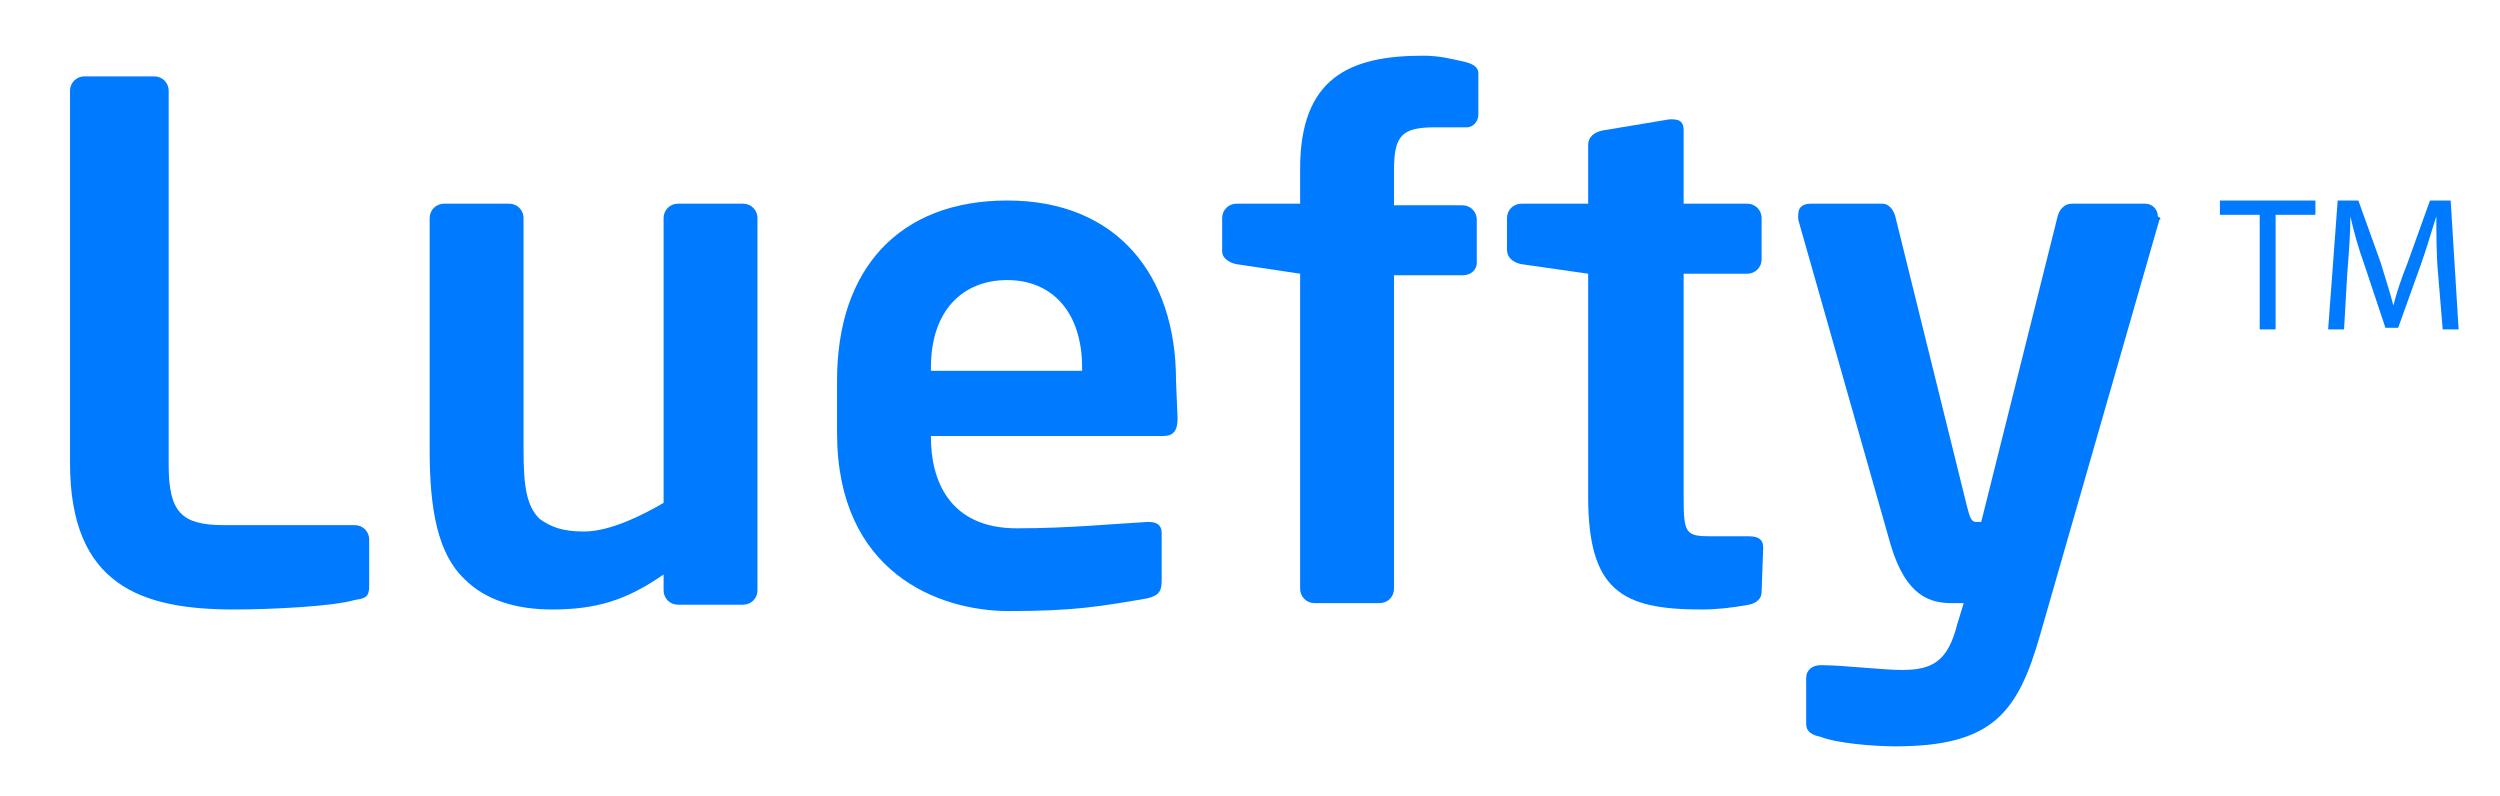 <?xml version="1.0" encoding="utf-8"?>
<!-- Generator: Adobe Illustrator 25.2.3, SVG Export Plug-In . SVG Version: 6.00 Build 0)  -->
<svg version="1.1" id="Capa_1" xmlns="http://www.w3.org/2000/svg" xmlns:xlink="http://www.w3.org/1999/xlink" x="0px" y="0px"
	 viewBox="0 0 157.1 50" style="enable-background:new 0 0 157.1 50;" xml:space="preserve">
<style type="text/css">
	.st0{fill:#007BFF;}
</style>
<g>
	<path class="st0" d="M23.2,36.8c0,0.7-0.2,0.8-0.9,0.9c-1.3,0.4-5.2,0.6-7.6,0.6c-5.8,0-10.3-1.5-10.3-9.2V5.7
		c0-0.5,0.4-0.9,0.9-0.9h4.4c0.5,0,0.9,0.4,0.9,0.9v23.5c0,3,0.8,3.8,3.5,3.8h8.2c0.5,0,0.9,0.4,0.9,0.9
		C23.2,33.9,23.2,36.8,23.2,36.8z"/>
	<path class="st0" d="M47.6,37.1c0,0.5-0.4,0.9-0.9,0.9h-4.1c-0.5,0-0.9-0.4-0.9-0.9v-1c-2.3,1.6-4.2,2.2-7,2.2
		c-2.3,0-4.2-0.6-5.5-1.9C27.5,34.8,27,32,27,28.3V13.7c0-0.5,0.4-0.9,0.9-0.9H32c0.5,0,0.9,0.4,0.9,0.9v14.6c0,2.3,0.2,3.5,1,4.3
		c0.7,0.5,1.4,0.8,2.8,0.8c1.7,0,3.8-1.1,5-1.8V13.7c0-0.5,0.4-0.9,0.9-0.9h4.1c0.5,0,0.9,0.4,0.9,0.9
		C47.6,13.7,47.6,37.1,47.6,37.1z"/>
	<path class="st0" d="M74,26.3c0,0.8-0.3,1.1-0.9,1.1H58.5v0.1c0,2.6,1.1,5.7,5.4,5.7c3.3,0,6.3-0.3,8.2-0.4h0.1
		c0.5,0,0.8,0.2,0.8,0.7v2.9c0,0.7-0.1,1-0.9,1.2c-2.9,0.5-4.6,0.8-8.7,0.8c-4.4,0-10.8-2.4-10.8-11.2v-3.3c0-7,3.9-11.3,10.7-11.3
		c6.9,0,10.6,4.7,10.6,11.3L74,26.3L74,26.3z M68,23.1c0-3.5-1.9-5.5-4.7-5.5s-4.8,1.9-4.8,5.5v0.2H68V23.1z"/>
	<path class="st0" d="M92.9,7.2c0,0.5-0.4,0.8-0.7,0.8h-2c-2.1,0-2.6,0.5-2.6,2.7v2.2h4.3c0.5,0,0.9,0.4,0.9,0.9v2.7
		c0,0.5-0.4,0.8-0.9,0.8h-4.3V37c0,0.5-0.4,0.9-0.9,0.9h-4.1c-0.5,0-0.9-0.4-0.9-0.9V17.2l-4-0.6c-0.5-0.1-0.9-0.4-0.9-0.8v-2.1
		c0-0.5,0.4-0.9,0.9-0.9h4v-2.2c0-5.7,3.1-7.1,7.7-7.1c1.1,0,1.8,0.2,2.7,0.4c0.4,0.1,0.8,0.3,0.8,0.7V7.2z"/>
	<path class="st0" d="M110.7,37.2c0,0.4-0.3,0.7-0.8,0.8c-1.1,0.2-2,0.3-3,0.3c-5,0-7.1-1.2-7.1-7.1v-14l-4.2-0.6
		c-0.5-0.1-0.9-0.4-0.9-0.9v-2c0-0.5,0.4-0.9,0.9-0.9h4.2V9.1c0-0.5,0.4-0.8,0.9-0.9l4.2-0.7h0.2c0.5,0,0.7,0.2,0.7,0.7v4.6h4
		c0.5,0,0.9,0.4,0.9,0.9v2.6c0,0.5-0.4,0.9-0.9,0.9h-4v14c0,2.3,0.1,2.5,1.7,2.5h2.4c0.6,0,0.9,0.2,0.9,0.7L110.7,37.2L110.7,37.2z"
		/>
	<path class="st0" d="M135.7,13.8l-7.5,26.1c-1.4,4.9-3,7-9.1,7c-1.4,0-3.7-0.2-4.7-0.6c-0.5-0.1-0.9-0.3-0.9-0.8v-2.9
		c0-0.5,0.4-0.8,0.9-0.8h0.1c1.3,0,3.8,0.3,5,0.3c1.9,0,2.9-0.5,3.5-2.9l0.4-1.3h-0.7c-1.3,0-2.9-0.3-3.9-3.7L113,13.8
		c0-0.1,0-0.2,0-0.3c0-0.5,0.3-0.7,0.8-0.7h4.5c0.4,0,0.7,0.4,0.8,0.8l4.5,18.2c0.2,0.8,0.3,1,0.6,1l0,0h0.2h0.1l4.8-19.2
		c0.1-0.4,0.4-0.8,0.9-0.8h4.6c0.5,0,0.8,0.4,0.8,0.8C135.8,13.7,135.8,13.8,135.7,13.8z"/>
</g>
<g>
	<path class="st0" d="M142,13.5h-2.5v-0.9h6v0.9h-2.5v7.2H142V13.5z"/>
	<path class="st0" d="M153.2,17.1c-0.1-1.1-0.1-2.5-0.1-3.5h0c-0.3,0.9-0.6,2-1,3.1l-1.4,3.9h-0.8l-1.3-3.9
		c-0.4-1.1-0.7-2.2-0.9-3.1h0c0,1-0.1,2.4-0.2,3.6l-0.2,3.5h-1l0.6-8.1h1.3l1.4,3.9c0.3,1,0.6,1.9,0.8,2.7h0
		c0.2-0.8,0.5-1.7,0.9-2.7l1.4-3.9h1.3l0.5,8.1h-1L153.2,17.1z"/>
</g>
</svg>

